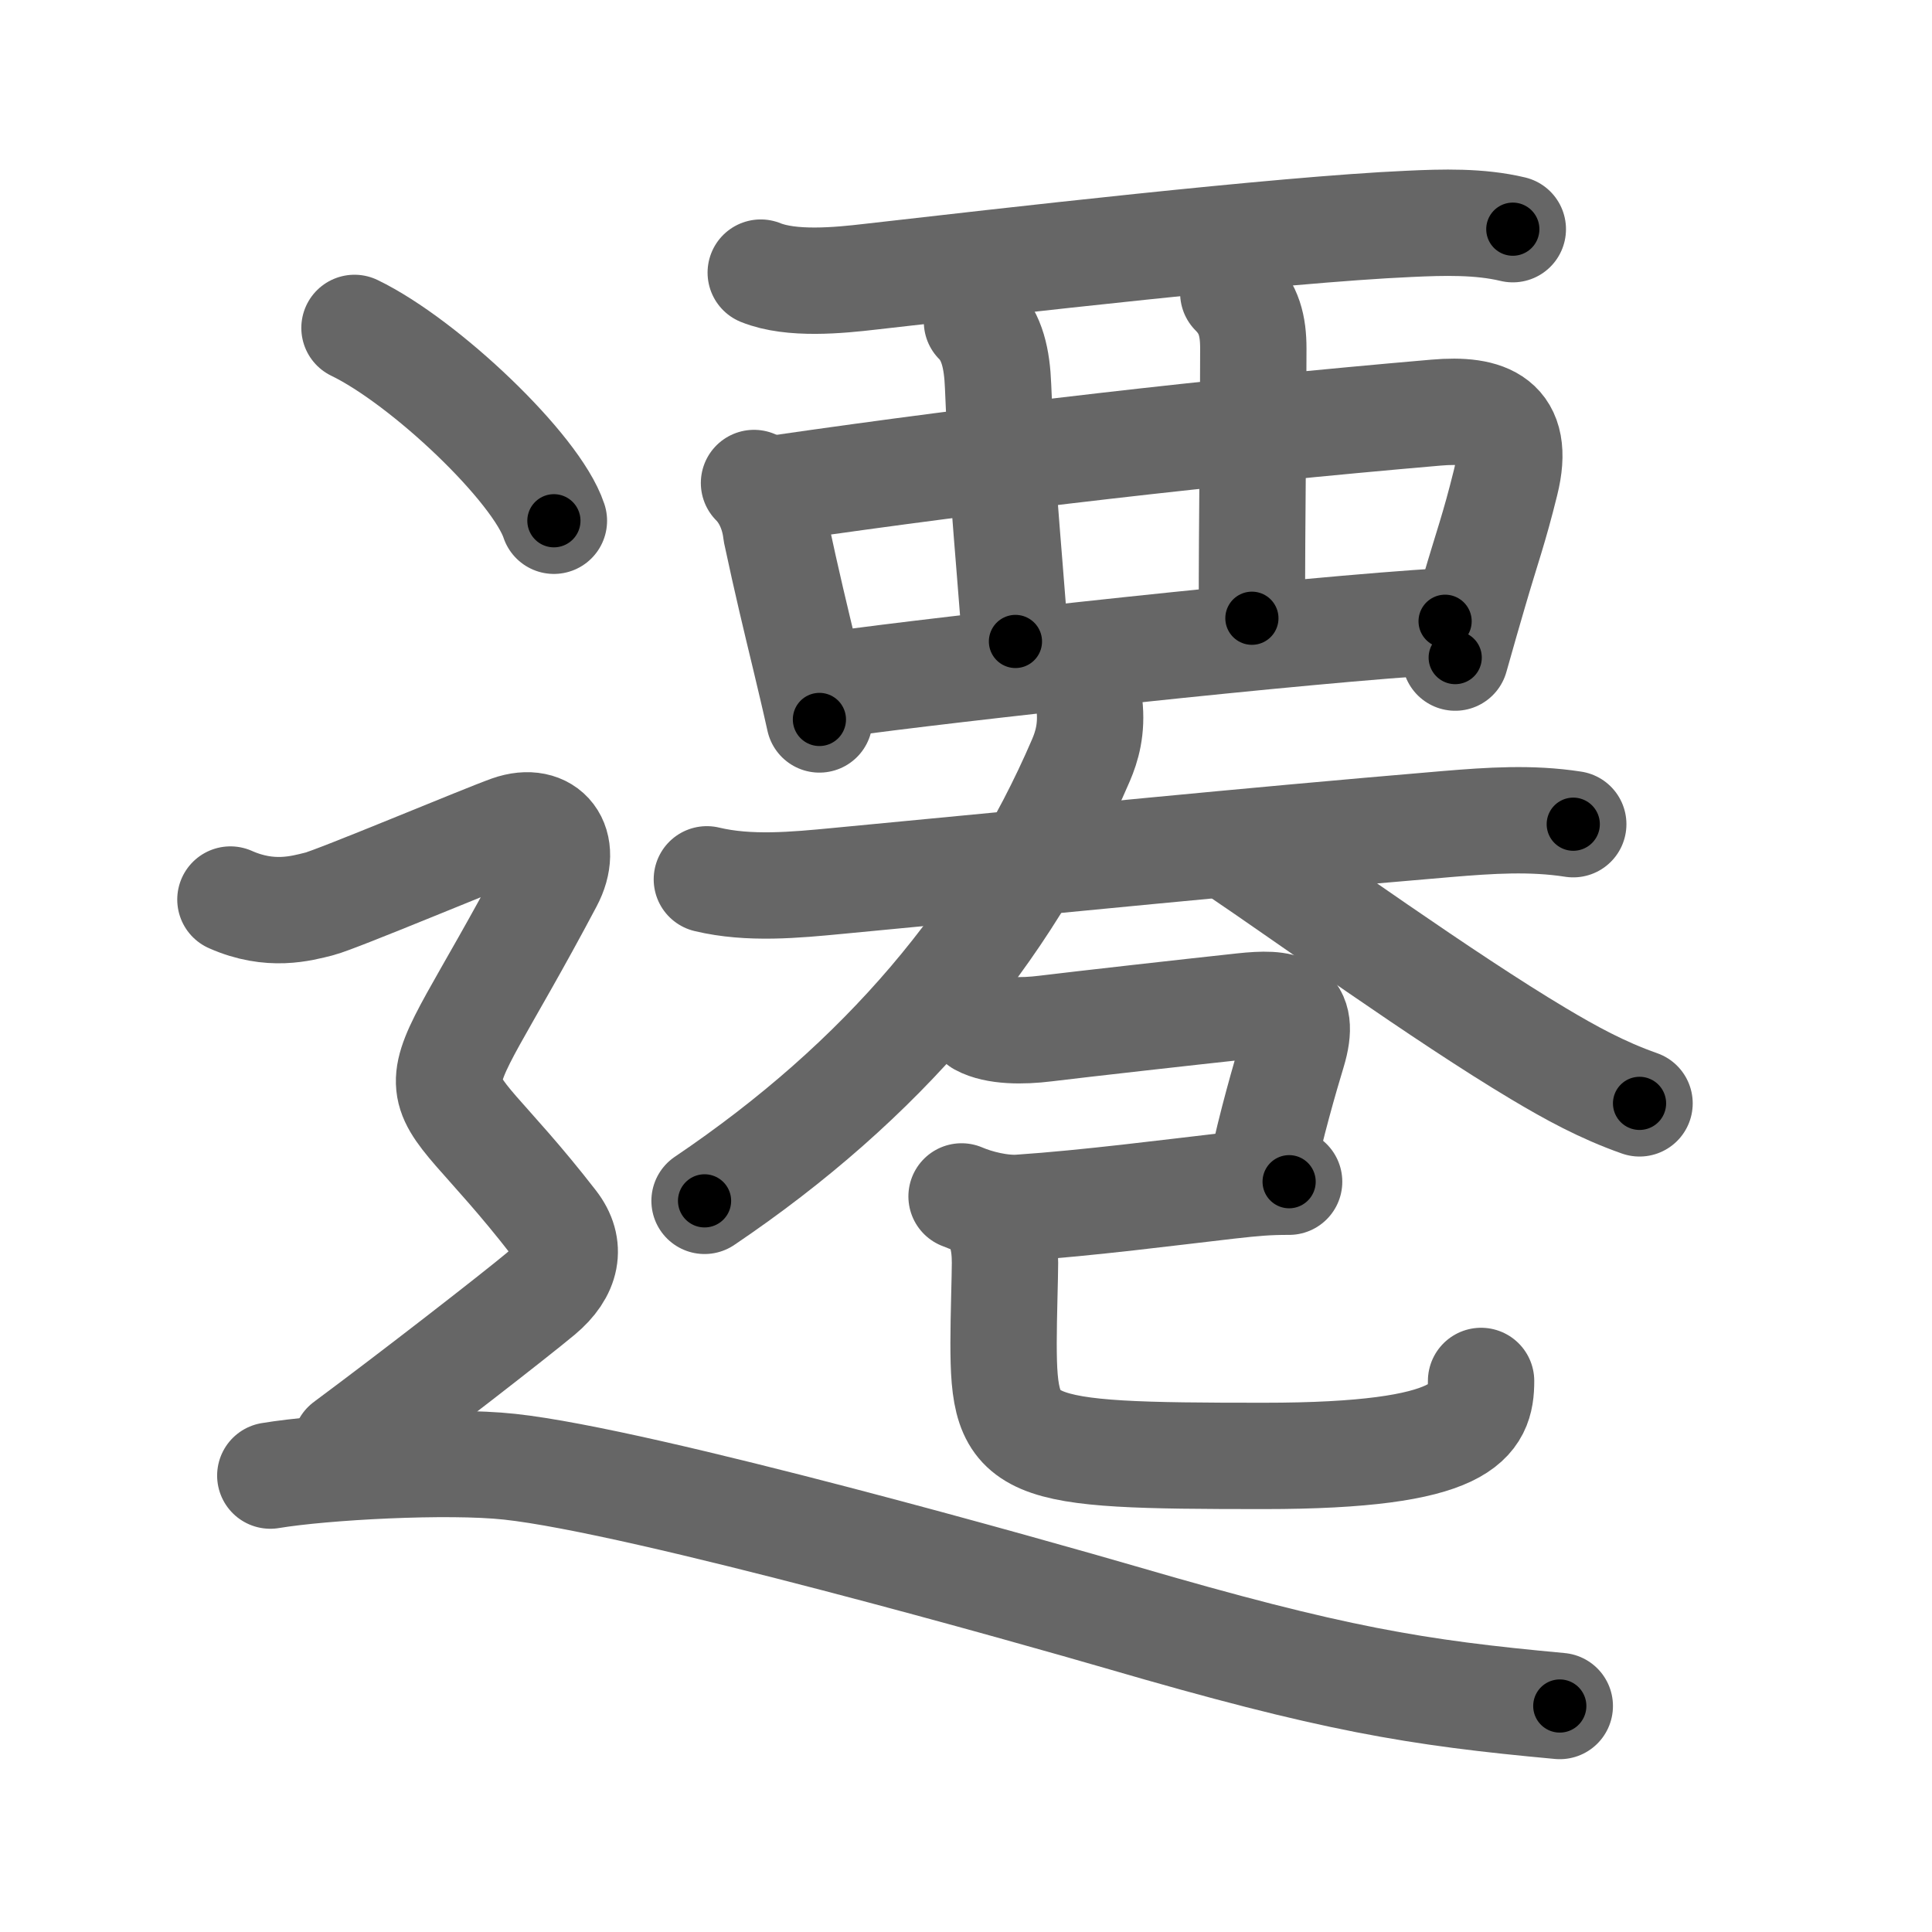 <svg xmlns="http://www.w3.org/2000/svg" viewBox="0 0 109 109" id="9077"><g fill="none" stroke="#666" stroke-width="6" stroke-linecap="round" stroke-linejoin="round"><g><g p4:phon="西+大+己" xmlns:p4="http://kanjivg.tagaini.net"><g><path d="M42.92,15.38c1.73,0.7,4.41,0.44,6.2,0.23c7.38-0.84,23.11-2.66,30.38-2.98c1.91-0.09,3.97-0.15,5.85,0.3" /><path d="M42.54,27.25c0.73,0.73,1.14,1.78,1.25,2.78c0.61,2.86,1.1,4.88,1.64,7.12c0.25,1.06,0.52,2.17,0.8,3.44" /><path d="M43.97,27.54c12.04-1.74,24.41-3.17,37.04-4.26c2.87-0.25,4.81,0.43,3.93,3.95c-0.65,2.63-1.03,3.6-1.77,6.14c-0.3,1.03-0.65,2.23-1.07,3.73" /><path d="M55.12,18.15c0.86,0.86,1.13,2.1,1.19,3.64c0.25,6.06,0.44,7.38,0.98,14.4" /><path d="M69.58,16.53c0.89,0.89,1.13,1.85,1.13,3.13c0,4.75-0.08,9.1-0.08,15.22" /><path d="M47.11,38.62c6.14-0.87,26.64-3.12,34.42-3.57" /></g><g><g><path d="M39.88,49.61c2.38,0.57,4.98,0.32,7.38,0.09c13.31-1.26,22.23-2.18,34.39-3.21c2.41-0.2,4.73-0.36,7.11,0.01" /><path d="M61.46,39.75c0.16,1.38-0.15,2.38-0.47,3.13C56.75,52.75,49.75,61,39.75,67.75" /><path d="M69.75,48c3.86,2.6,11.7,8.26,17.07,11.46c1.78,1.06,3.55,2.04,5.68,2.79" /></g><g><path d="M55.3,57.71c0.88,0.48,2.38,0.48,3.67,0.32c2.04-0.25,8.19-0.94,11.16-1.26c2.26-0.24,3.6-0.07,2.8,2.58c-0.43,1.42-1.22,4.14-1.76,6.72" /><path d="M54.25,67.5c0.88,0.38,2.22,0.71,3.27,0.64c3.86-0.26,8.55-0.87,11.78-1.24c1.52-0.17,2.21-0.23,3.43-0.23" /><path d="M55.75,68.33c0.71,0.71,0.95,1.67,0.95,2.92c0,0.76-0.08,3.08-0.08,4.51c0,6.12,0.88,6.38,14.68,6.38c11.45,0,12.26-1.99,12.26-4.23" /></g></g></g><g><path d="M20,18.5c3.97,1.92,10.26,7.9,11.25,10.88" /><path d="M13,50.75c2.25,1,4,0.5,5,0.25s9.26-3.72,10.75-4.25c2.12-0.75,3.38,0.88,2.25,3C23.31,64.28,23.5,59,31.25,69c1.03,1.33,0.75,2.75-0.75,4s-7.12,5.62-11,8.5" /><path d="M15.25,83.25c3-0.5,10-0.88,13.5-0.5c7.52,0.81,30.07,7.21,34.5,8.5c12,3.5,16.62,4.25,24.75,5" /></g></g></g><g fill="none" stroke="#000" stroke-width="3" stroke-linecap="round" stroke-linejoin="round"><path d="M42.92,15.38c1.73,0.7,4.41,0.44,6.2,0.23c7.38-0.84,23.11-2.66,30.38-2.98c1.91-0.09,3.97-0.15,5.85,0.3" stroke-dasharray="42.671" stroke-dashoffset="42.671"><animate attributeName="stroke-dashoffset" values="42.671;42.671;0" dur="0.427s" fill="freeze" begin="0s;9077.click" /></path><path d="M42.54,27.25c0.73,0.73,1.14,1.78,1.25,2.78c0.61,2.86,1.1,4.88,1.64,7.12c0.25,1.06,0.52,2.17,0.8,3.44" stroke-dasharray="13.944" stroke-dashoffset="13.944"><animate attributeName="stroke-dashoffset" values="13.944" fill="freeze" begin="9077.click" /><animate attributeName="stroke-dashoffset" values="13.944;13.944;0" keyTimes="0;0.605;1" dur="0.706s" fill="freeze" begin="0s;9077.click" /></path><path d="M43.97,27.54c12.04-1.74,24.41-3.17,37.04-4.26c2.87-0.25,4.81,0.43,3.93,3.95c-0.65,2.63-1.03,3.6-1.77,6.14c-0.3,1.03-0.65,2.23-1.07,3.73" stroke-dasharray="54.691" stroke-dashoffset="54.691"><animate attributeName="stroke-dashoffset" values="54.691" fill="freeze" begin="9077.click" /><animate attributeName="stroke-dashoffset" values="54.691;54.691;0" keyTimes="0;0.563;1" dur="1.253s" fill="freeze" begin="0s;9077.click" /></path><path d="M55.12,18.15c0.86,0.86,1.13,2.1,1.19,3.64c0.25,6.06,0.44,7.38,0.98,14.4" stroke-dasharray="18.359" stroke-dashoffset="18.359"><animate attributeName="stroke-dashoffset" values="18.359" fill="freeze" begin="9077.click" /><animate attributeName="stroke-dashoffset" values="18.359;18.359;0" keyTimes="0;0.872;1" dur="1.437s" fill="freeze" begin="0s;9077.click" /></path><path d="M69.58,16.53c0.89,0.89,1.13,1.85,1.13,3.13c0,4.75-0.08,9.1-0.08,15.22" stroke-dasharray="18.651" stroke-dashoffset="18.651"><animate attributeName="stroke-dashoffset" values="18.651" fill="freeze" begin="9077.click" /><animate attributeName="stroke-dashoffset" values="18.651;18.651;0" keyTimes="0;0.885;1" dur="1.624s" fill="freeze" begin="0s;9077.click" /></path><path d="M47.11,38.62c6.14-0.87,26.64-3.12,34.42-3.57" stroke-dasharray="34.61" stroke-dashoffset="34.61"><animate attributeName="stroke-dashoffset" values="34.61" fill="freeze" begin="9077.click" /><animate attributeName="stroke-dashoffset" values="34.61;34.61;0" keyTimes="0;0.824;1" dur="1.97s" fill="freeze" begin="0s;9077.click" /></path><path d="M39.88,49.61c2.38,0.57,4.98,0.32,7.38,0.09c13.31-1.26,22.23-2.18,34.39-3.21c2.41-0.2,4.73-0.36,7.11,0.01" stroke-dasharray="49.084" stroke-dashoffset="49.084"><animate attributeName="stroke-dashoffset" values="49.084" fill="freeze" begin="9077.click" /><animate attributeName="stroke-dashoffset" values="49.084;49.084;0" keyTimes="0;0.8;1" dur="2.461s" fill="freeze" begin="0s;9077.click" /></path><path d="M61.46,39.75c0.16,1.38-0.15,2.38-0.47,3.13C56.75,52.75,49.75,61,39.75,67.75" stroke-dasharray="36.375" stroke-dashoffset="36.375"><animate attributeName="stroke-dashoffset" values="36.375" fill="freeze" begin="9077.click" /><animate attributeName="stroke-dashoffset" values="36.375;36.375;0" keyTimes="0;0.871;1" dur="2.825s" fill="freeze" begin="0s;9077.click" /></path><path d="M69.75,48c3.86,2.6,11.7,8.26,17.07,11.46c1.78,1.06,3.55,2.04,5.68,2.79" stroke-dasharray="26.904" stroke-dashoffset="26.904"><animate attributeName="stroke-dashoffset" values="26.904" fill="freeze" begin="9077.click" /><animate attributeName="stroke-dashoffset" values="26.904;26.904;0" keyTimes="0;0.913;1" dur="3.094s" fill="freeze" begin="0s;9077.click" /></path><path d="M55.3,57.71c0.88,0.48,2.38,0.48,3.67,0.32c2.04-0.25,8.19-0.94,11.16-1.26c2.26-0.24,3.6-0.07,2.8,2.58c-0.43,1.42-1.22,4.14-1.76,6.72" stroke-dasharray="27.072" stroke-dashoffset="27.072"><animate attributeName="stroke-dashoffset" values="27.072" fill="freeze" begin="9077.click" /><animate attributeName="stroke-dashoffset" values="27.072;27.072;0" keyTimes="0;0.919;1" dur="3.365s" fill="freeze" begin="0s;9077.click" /></path><path d="M54.25,67.5c0.88,0.38,2.22,0.71,3.27,0.64c3.86-0.26,8.55-0.87,11.78-1.24c1.52-0.17,2.21-0.23,3.43-0.23" stroke-dasharray="18.646" stroke-dashoffset="18.646"><animate attributeName="stroke-dashoffset" values="18.646" fill="freeze" begin="9077.click" /><animate attributeName="stroke-dashoffset" values="18.646;18.646;0" keyTimes="0;0.948;1" dur="3.551s" fill="freeze" begin="0s;9077.click" /></path><path d="M55.75,68.33c0.71,0.71,0.95,1.67,0.95,2.92c0,0.76-0.08,3.08-0.08,4.51c0,6.12,0.88,6.38,14.68,6.38c11.45,0,12.26-1.99,12.26-4.23" stroke-dasharray="40.897" stroke-dashoffset="40.897"><animate attributeName="stroke-dashoffset" values="40.897" fill="freeze" begin="9077.click" /><animate attributeName="stroke-dashoffset" values="40.897;40.897;0" keyTimes="0;0.897;1" dur="3.96s" fill="freeze" begin="0s;9077.click" /></path><path d="M20,18.5c3.97,1.92,10.26,7.9,11.25,10.88" stroke-dasharray="15.879" stroke-dashoffset="15.879"><animate attributeName="stroke-dashoffset" values="15.879" fill="freeze" begin="9077.click" /><animate attributeName="stroke-dashoffset" values="15.879;15.879;0" keyTimes="0;0.961;1" dur="4.119s" fill="freeze" begin="0s;9077.click" /></path><path d="M13,50.75c2.25,1,4,0.5,5,0.25s9.26-3.72,10.75-4.25c2.12-0.75,3.38,0.88,2.25,3C23.31,64.28,23.5,59,31.25,69c1.03,1.33,0.75,2.75-0.75,4s-7.12,5.62-11,8.5" stroke-dasharray="63.18" stroke-dashoffset="63.18"><animate attributeName="stroke-dashoffset" values="63.18" fill="freeze" begin="9077.click" /><animate attributeName="stroke-dashoffset" values="63.18;63.18;0" keyTimes="0;0.897;1" dur="4.594s" fill="freeze" begin="0s;9077.click" /></path><path d="M15.25,83.25c3-0.5,10-0.88,13.5-0.5c7.52,0.81,30.07,7.21,34.5,8.5c12,3.5,16.62,4.25,24.75,5" stroke-dasharray="74.393" stroke-dashoffset="74.393"><animate attributeName="stroke-dashoffset" values="74.393" fill="freeze" begin="9077.click" /><animate attributeName="stroke-dashoffset" values="74.393;74.393;0" keyTimes="0;0.892;1" dur="5.153s" fill="freeze" begin="0s;9077.click" /></path></g></svg>